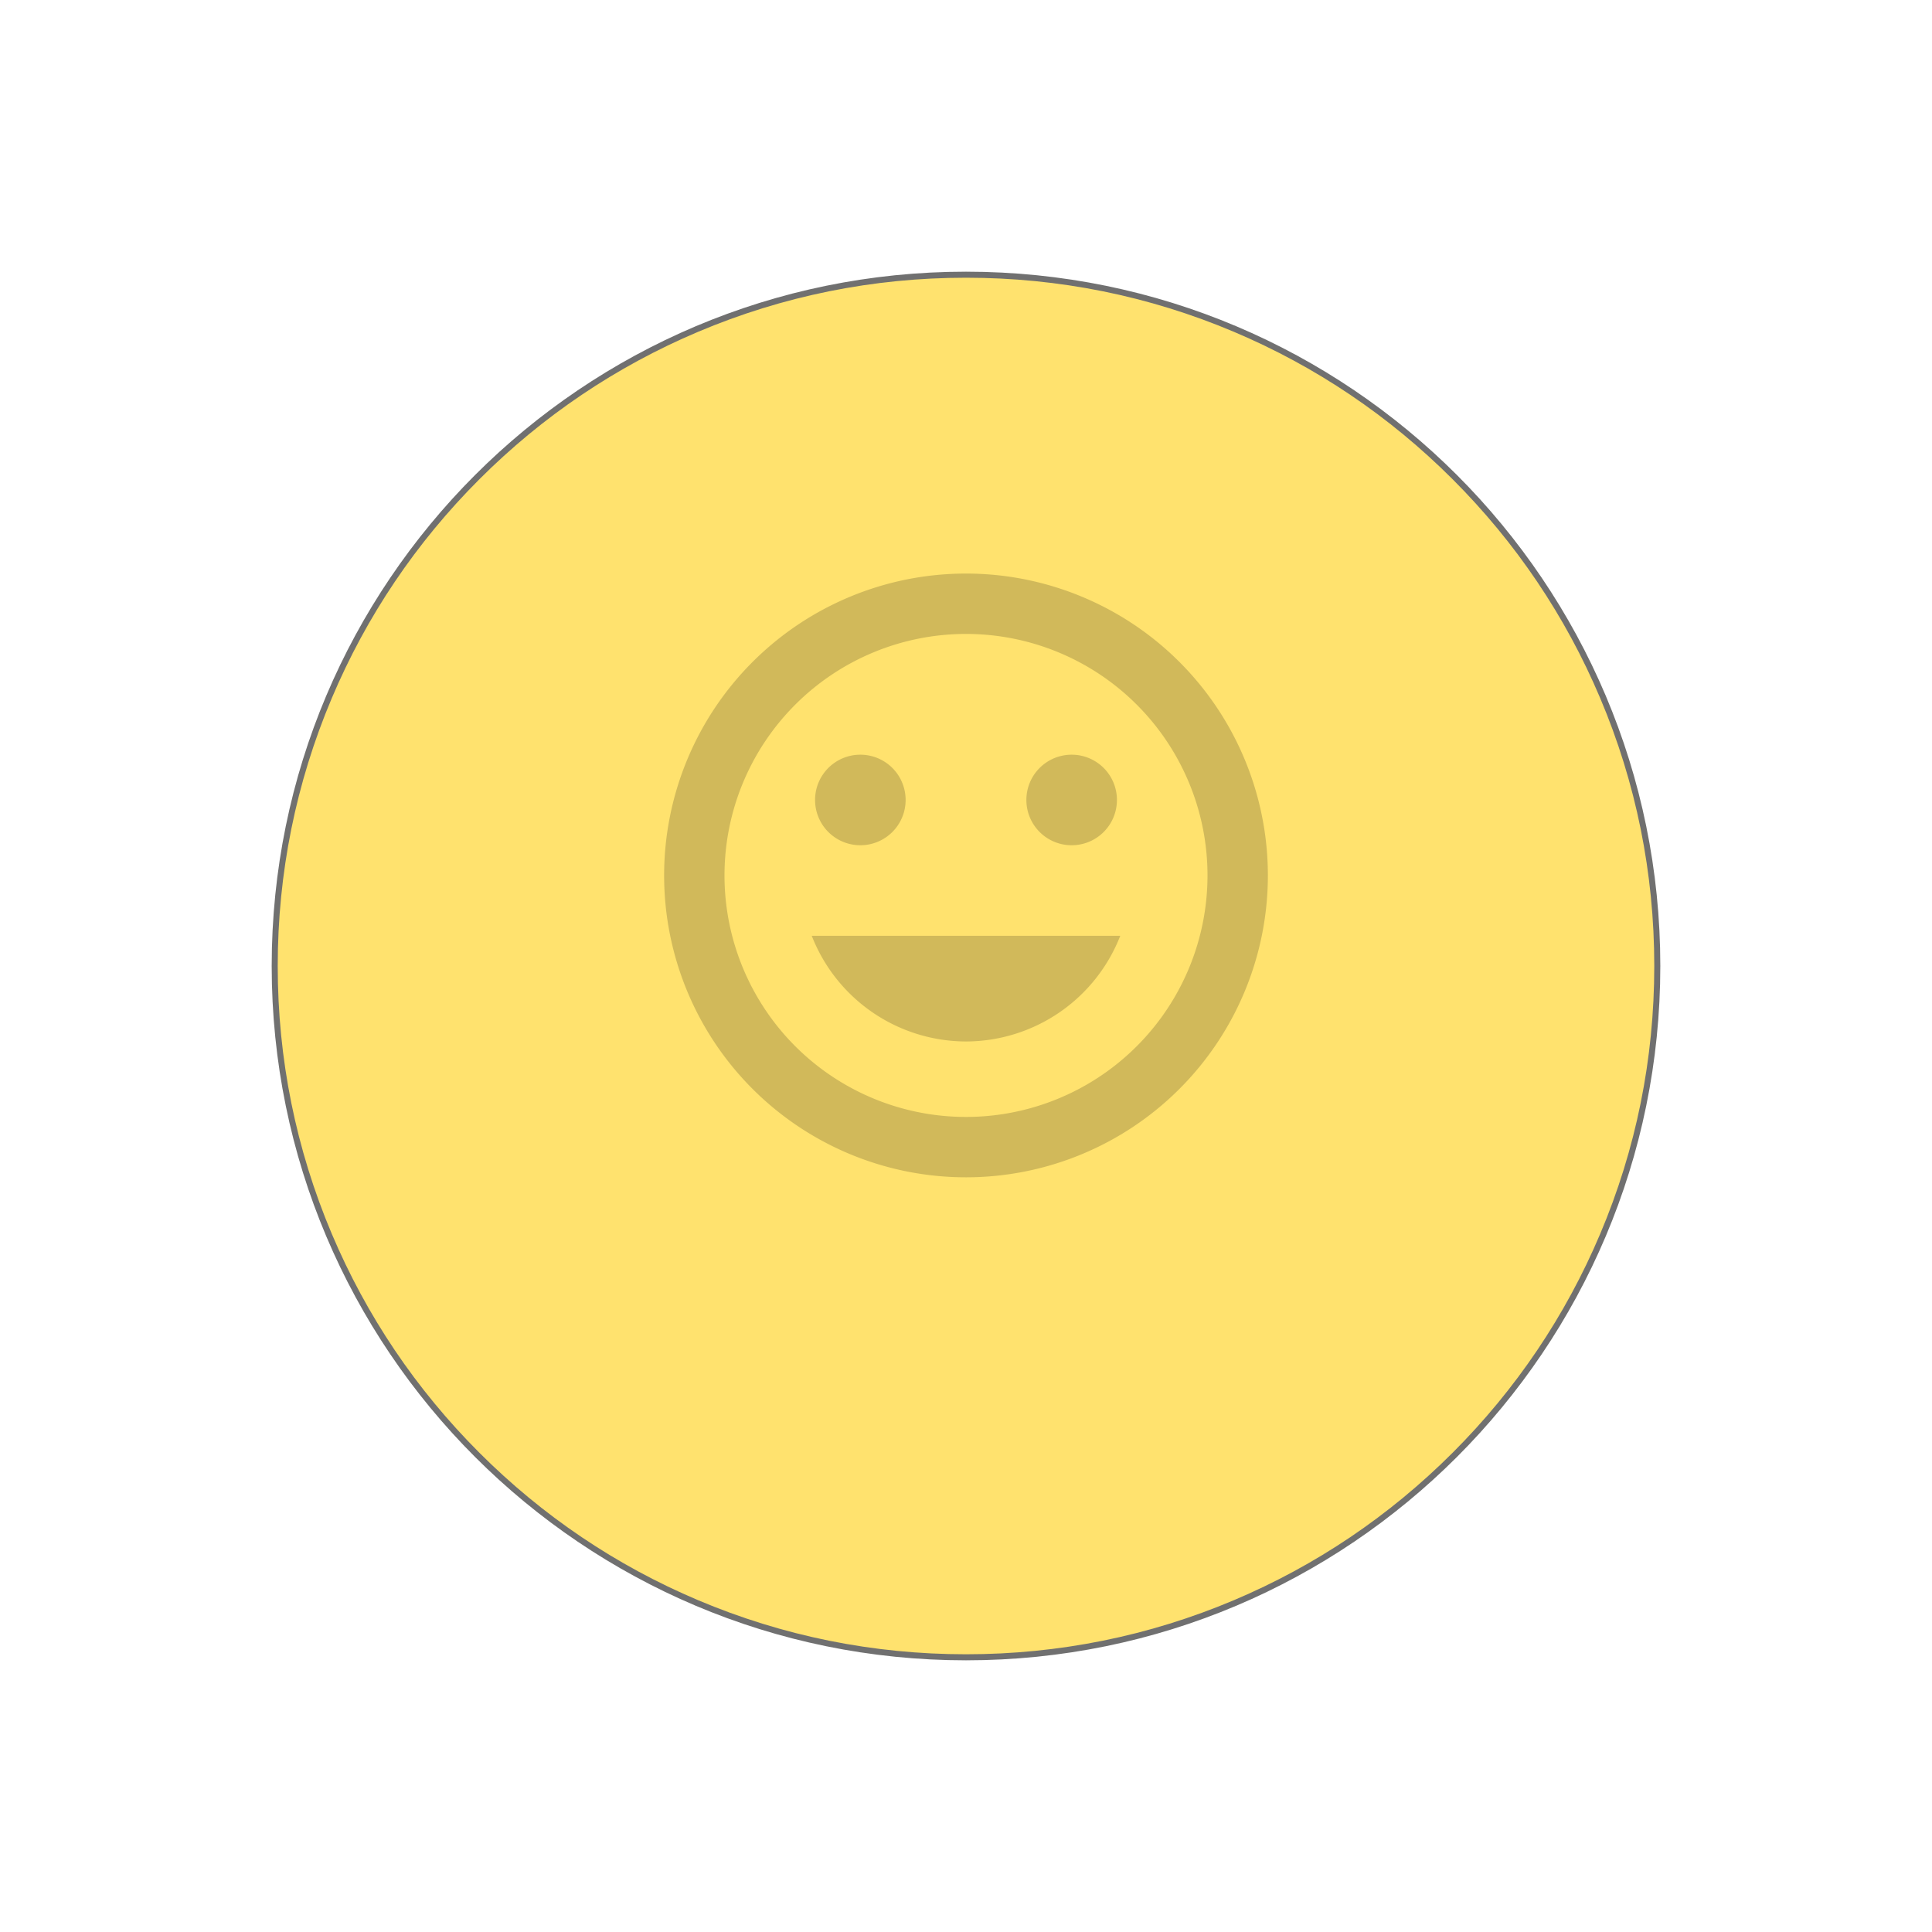 <svg xmlns="http://www.w3.org/2000/svg" xmlns:xlink="http://www.w3.org/1999/xlink" width="64" height="64" viewBox="0 0 64 64">
  <defs>
    <filter id="Path_664" x="0" y="0" width="64" height="64" filterUnits="userSpaceOnUse">
      <feOffset dy="3" input="SourceAlpha"/>
      <feGaussianBlur stdDeviation="3" result="blur"/>
      <feFlood flood-opacity="0.161"/>
      <feComposite operator="in" in2="blur"/>
      <feComposite in="SourceGraphic"/>
    </filter>
  </defs>
  <g id="Group_35" data-name="Group 35" transform="translate(-80 -184)">
    <g transform="matrix(1, 0, 0, 1, 80, 184)" filter="url(#Path_664)">
      <g id="Path_664-2" data-name="Path 664" transform="translate(9 6)" fill="#ffe26e">
        <path d="M 23 45.9 C 19.908 45.9 16.909 45.295 14.086 44.1 C 11.359 42.947 8.91 41.296 6.807 39.193 C 4.704 37.09 3.053 34.641 1.9 31.914 C 0.705 29.091 0.1 26.092 0.1 23 C 0.1 19.908 0.705 16.909 1.9 14.086 C 3.053 11.359 4.704 8.91 6.807 6.807 C 8.91 4.704 11.359 3.053 14.086 1.9 C 16.909 0.705 19.908 0.1 23 0.1 C 26.092 0.1 29.091 0.705 31.914 1.9 C 34.641 3.053 37.09 4.704 39.193 6.807 C 41.296 8.91 42.947 11.359 44.1 14.086 C 45.295 16.909 45.9 19.908 45.9 23 C 45.9 26.092 45.295 29.091 44.1 31.914 C 42.947 34.641 41.296 37.09 39.193 39.193 C 37.09 41.296 34.641 42.947 31.914 44.1 C 29.091 45.295 26.092 45.9 23 45.9 Z" stroke="none"/>
        <path d="M 23 0.2 C 19.922 0.2 16.936 0.803 14.125 1.992 C 11.41 3.14 8.972 4.784 6.878 6.878 C 4.784 8.972 3.14 11.41 1.992 14.125 C 0.803 16.936 0.2 19.922 0.2 23 C 0.2 26.078 0.803 29.064 1.992 31.875 C 3.14 34.59 4.784 37.028 6.878 39.122 C 8.972 41.216 11.41 42.86 14.125 44.008 C 16.936 45.197 19.922 45.8 23 45.8 C 26.078 45.8 29.064 45.197 31.875 44.008 C 34.59 42.86 37.028 41.216 39.122 39.122 C 41.216 37.028 42.86 34.59 44.008 31.875 C 45.197 29.064 45.8 26.078 45.8 23 C 45.8 19.922 45.197 16.936 44.008 14.125 C 42.86 11.41 41.216 8.972 39.122 6.878 C 37.028 4.784 34.59 3.14 31.875 1.992 C 29.064 0.803 26.078 0.2 23 0.2 M 23 0 C 35.703 0 46 10.297 46 23 C 46 35.703 35.703 46 23 46 C 10.297 46 0 35.703 0 23 C 0 10.297 10.297 0 23 0 Z" stroke="none" fill="#707070"/>
      </g>
    </g>
    <g id="baseline-mood-24px" transform="translate(100 201)" opacity="0.18">
      <path id="Path_665" data-name="Path 665" d="M0,0H24V24H0Z" fill="none"/>
      <path id="Path_666" data-name="Path 666" d="M11.99,2A10,10,0,1,0,22,12,10,10,0,0,0,11.99,2ZM12,20a8,8,0,1,1,8-8A8,8,0,0,1,12,20Zm3.5-9A1.5,1.5,0,1,0,14,9.5,1.5,1.5,0,0,0,15.5,11Zm-7,0A1.5,1.5,0,1,0,7,9.5,1.5,1.5,0,0,0,8.5,11ZM12,17.5A5.5,5.5,0,0,0,17.11,14H6.89A5.5,5.5,0,0,0,12,17.5Z"/>
    </g>
  </g>
</svg>
